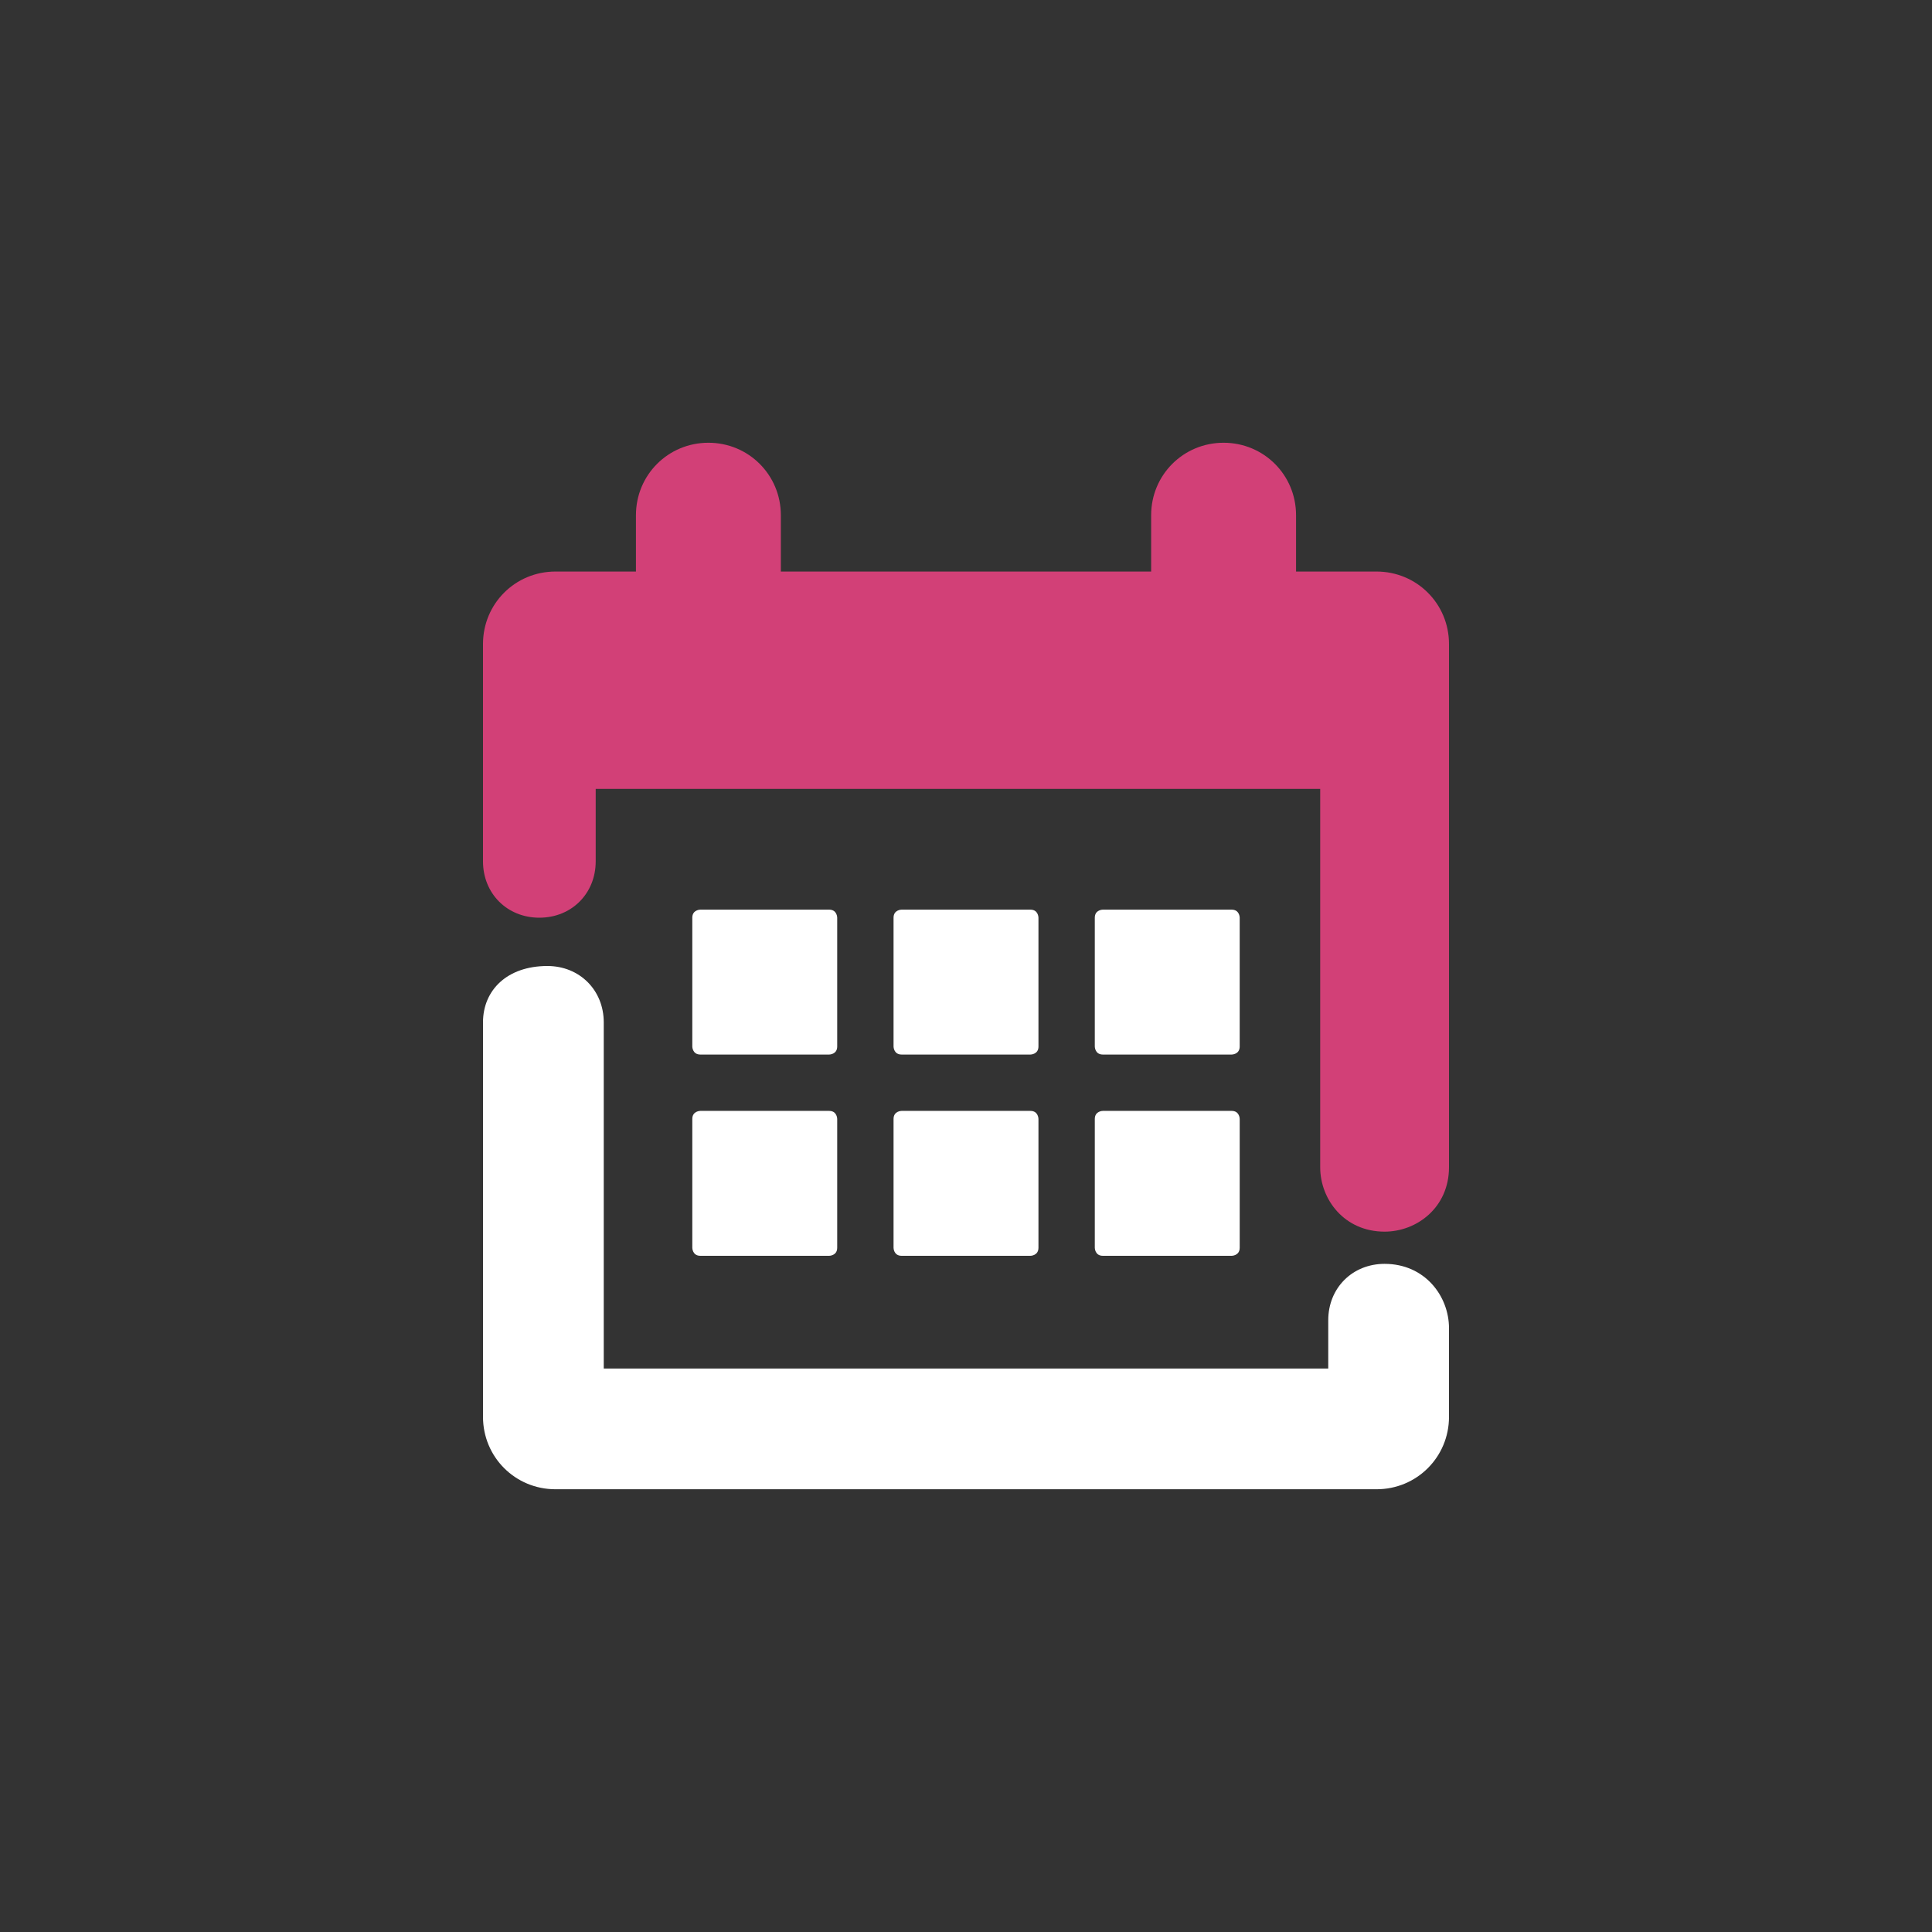 <?xml version="1.0" encoding="UTF-8"?>
<svg width="24px" height="24px" enable-background="new 0 0 24 24" version="1.1" viewBox="0 0 24 24" xmlns="http://www.w3.org/2000/svg">
 <rect x="0" y="0" width="24" height="24" fill="#333333" stroke="none"/>
 <style type="text/css">.st0{fill:#D24077;}
	.st1{fill:#FFFFFF;}</style>
 <path class="st0" d="m17.1 7.1h-1v-0.7c0-0.5-0.4-0.9-0.9-0.9s-0.9 0.4-0.9 0.9v0.7h-4.6v-0.7c0-0.5-0.4-0.9-0.9-0.9s-0.9 0.4-0.9 0.9v0.7h-1c-0.5 0-0.9 0.4-0.9 0.9v2.7c0 0.4 0.3 0.7 0.7 0.7s0.7-0.3 0.7-0.7v-0.9h9v4.7c0 0.4 0.3 0.8 0.8 0.8 0.4 0 0.8-0.3 0.8-0.8v-6.5c0-0.5-0.4-0.9-0.9-0.9z"/>
 <path class="st1" d="m11.2 13.1h1.6s0.1 0 0.1-0.1v-1.6s0-0.1-0.1-0.1h-1.6s-0.1 0-0.1 0.1v1.6s0 0.1 0.1 0.1z"/>
 <path class="st1" d="m11.1 15.5s0 0.1 0.1 0.1h1.6s0.1 0 0.1-0.1v-1.6s0-0.1-0.1-0.1h-1.6s-0.1 0-0.1 0.1v1.6z"/>
 <path class="st1" d="m13.7 13.1h1.6s0.1 0 0.1-0.1v-1.6s0-0.1-0.1-0.1h-1.6s-0.1 0-0.1 0.1v1.6s0 0.1 0.1 0.1z"/>
 <path class="st1" d="m13.6 15.5s0 0.1 0.1 0.1h1.6s0.1 0 0.1-0.1v-1.6s0-0.1-0.1-0.1h-1.6s-0.1 0-0.1 0.1v1.6z"/>
 <path class="st1" d="m8.7 13.1h1.6s0.1 0 0.1-0.1v-1.6s0-0.1-0.1-0.1h-1.6s-0.1 0-0.1 0.1v1.6s0 0.1 0.1 0.1z"/>
 <path class="st1" d="m8.6 15.5s0 0.1 0.1 0.1h1.6s0.1 0 0.1-0.1v-1.6s0-0.1-0.1-0.1h-1.6s-0.1 0-0.1 0.1v1.6z"/>
 <path class="st1" d="m17.2 15.7c-0.4 0-0.7 0.3-0.7 0.7v0.6h-9v-4.3c0-0.4-0.3-0.7-0.7-0.7-0.5 0-0.8 0.3-0.8 0.7v4.9c0 0.5 0.4 0.9 0.9 0.9h10.2c0.5 0 0.9-0.4 0.9-0.9v-1.1c0-0.4-0.3-0.8-0.8-0.8z"/>
</svg>
